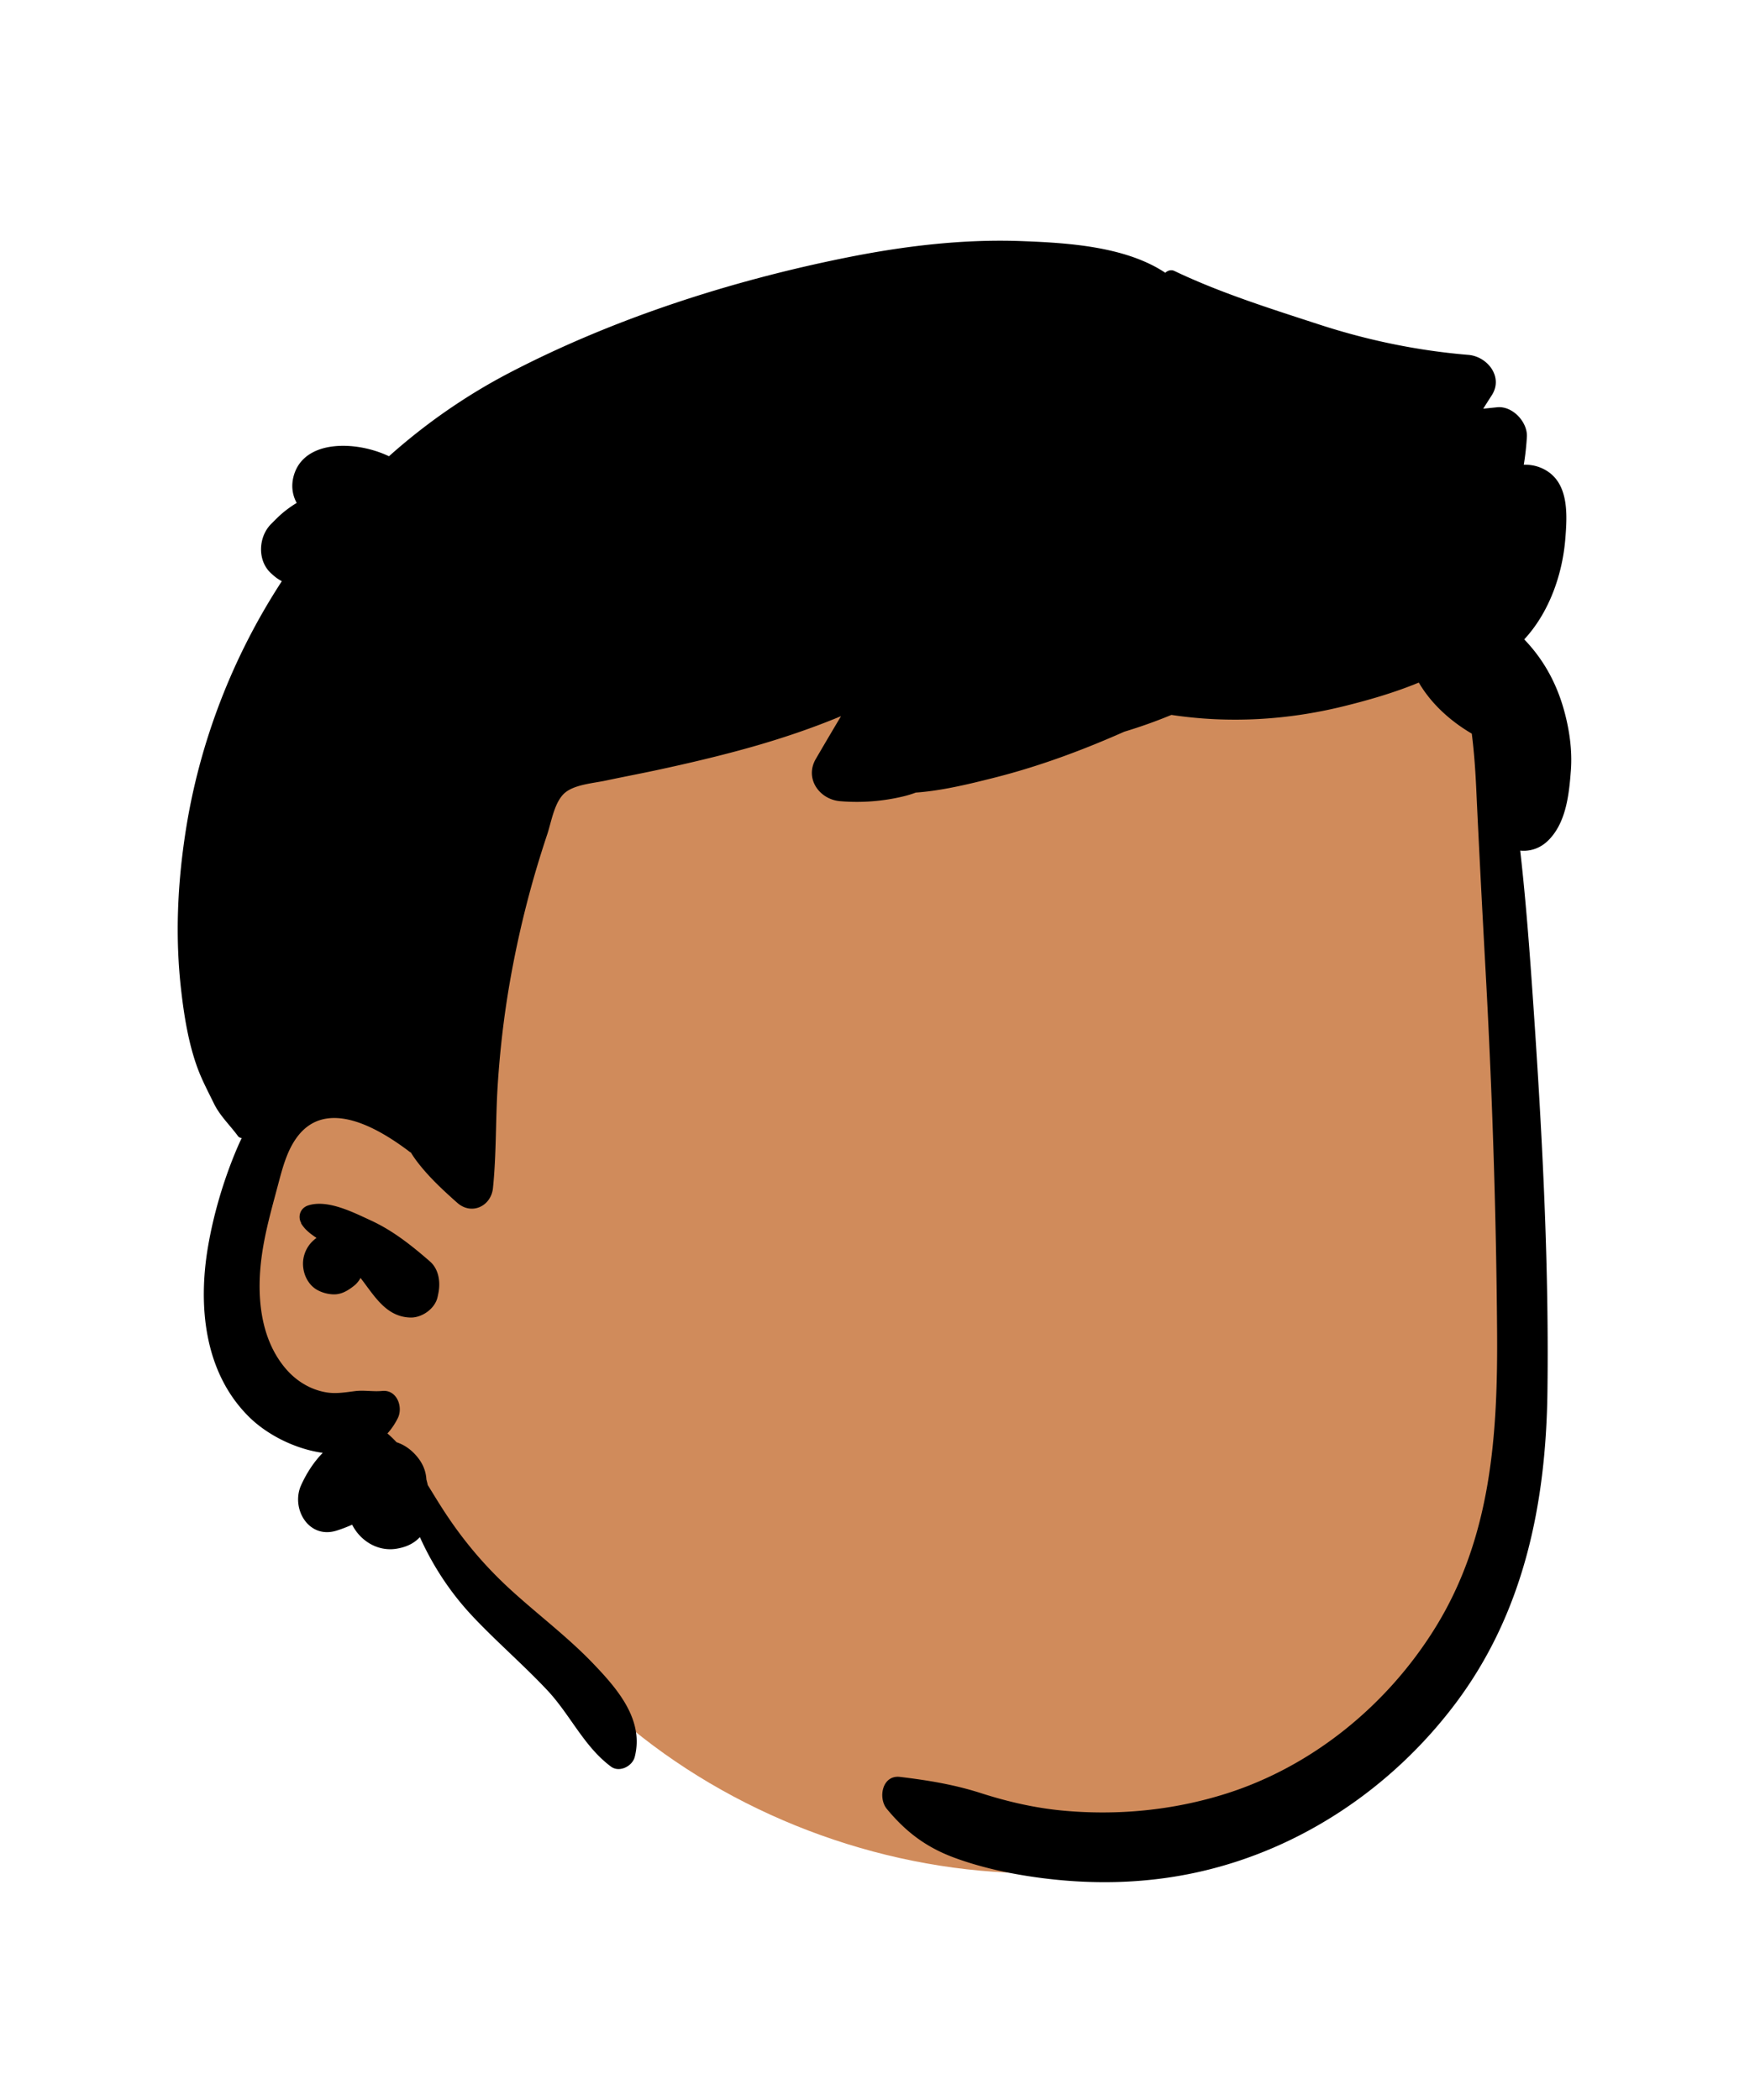 <svg xmlns="http://www.w3.org/2000/svg" width="474" height="567" fill="none" viewBox="0 0 474 567"><g id="head/Short 4" fill-rule="evenodd" clip-rule="evenodd"><path id="â Skin" fill="#D08B5B" d="M405.529 304.003c-2.153-18.915.633-58.451.819-60.853 1.181-15.185-5.934-75.148-19.384-69.623-22.563-17.861-52.613-21.805-80.713-23.689-58.368-3.914-120.46 5.071-165.531 44.351-22.288 20.399-43.988 50.068-42.243 80.96-20.251 29.282-48.8 69.449-23.569 103.682 8.577 10.937 22.208 15.01 32.983 23.293 21.671 17.48 35.268 42.566 57.145 59.942 57.96 52.083 156.377 62.963 213.323 3.723 44.035-42.904 36.915-107.09 29.17-161.786-5.208-36.773 2.199 36.901-2 0Z"/><path id="ð Ink" fill="#000" d="M228.28 69.625c15.61-3.15 31.639-5.11 47.58-4.52l1.229.048c11.994.48 27.184 1.54 37.647 8.514.602-.604 1.57-.914 2.448-.495 12.434 5.935 26.11 10.226 39.202 14.49 13.032 4.243 26.552 7.044 40.211 8.173 5.139.425 9.537 5.974 6.283 10.951a219.086 219.086 0 0 0-2.279 3.585c1.256-.131 2.512-.266 3.768-.393 4.133-.416 8.262 3.995 8.017 8.019a74.223 74.223 0 0 1-.83 7.503c1.574-.033 3.139.203 4.651.842 7.656 3.233 7.123 12.352 6.55 19.29-.794 9.628-4.395 19.826-11.081 27.032 4.992 5.185 8.526 11.377 10.634 18.731 1.529 5.37 2.38 11.09 1.96 16.68l-.134 1.674c-.519 6.066-1.552 12.782-5.916 17.146-2.24 2.25-5 3.07-7.631 2.81 1.591 13.98 2.611 28.04 3.571 42.05l.45 6.696c2.142 32.38 3.751 64.971 3.33 97.404-.391 30.31-6.38 59.73-24.97 84.34-16.931 22.41-41.24 38.93-68.74 45.21-14.82 3.39-29.95 3.63-44.95 1.47-7.271-1.05-14.59-2.66-21.491-5.2-7.639-2.82-13.129-6.97-18.269-13.19-2.431-2.95-1.261-9.23 3.58-8.64 7.321.888 14.005 1.958 21.024 4.123l1.005.317c6.991 2.24 14.231 3.91 21.54 4.62 14.971 1.45 30.17-.01 44.511-4.55 23.35-7.4 43.46-23.89 56.35-44.61 15.3-24.56 17.03-52.44 16.809-80.68-.237-30.988-1.245-61.995-2.89-92.951l-.28-5.159c-.87-15.93-1.71-31.87-2.449-47.81-.23-5-.58-10.04-1.211-15.03-5.769-3.38-10.939-8.04-14.309-13.79-6.77 2.8-13.89 4.82-20.441 6.43-15.174 3.732-30.928 4.638-46.373 2.301a137.059 137.059 0 0 1-12.729 4.536 284.927 284.927 0 0 1-3.497 1.523c-10.401 4.45-20.951 8.22-31.93 10.98l-2.697.673c-5.778 1.424-12.054 2.827-18.203 3.267-1.01.39-2.1.72-3.291 1.01a53.78 53.78 0 0 1-17.149 1.31c-5.591-.47-9.631-6.12-6.551-11.41 2.25-3.86 4.521-7.71 6.811-11.55-7.97 3.32-16.2 6.08-24.5 8.42-8.38 2.36-16.88 4.35-25.391 6.18-4.55.97-9.119 1.83-13.659 2.8-3.25.69-8.24 1.05-10.891 3.19-2.929 2.35-3.759 7.83-4.87 11.21-1.46 4.39-2.83 8.8-4.08 13.26a274.297 274.297 0 0 0-6.109 27.05c-1.58 9.13-2.641 18.35-3.231 27.6-.589 9.24-.33 18.54-1.279 27.74-.511 4.88-5.75 7.39-9.62 3.98-.454-.4-.912-.804-1.365-1.213l-.675-.617c-3.311-3-6.521-6.18-9.17-9.76-.48-.66-.94-1.35-1.37-2.05-.07 0-.13-.02-.2-.07l-.735-.553c-8.087-6.019-21.599-13.868-29.485-3.867-2.513 3.186-3.8 7.243-4.867 11.156l-1.874 7.005c-1.212 4.572-2.353 9.17-3.02 13.849-1.51 10.48-.75 22.56 6.461 30.96 2.88 3.36 6.85 5.76 11.279 6.39 2.471.34 4.911-.08 7.361-.39 2.49-.31 4.889.19 7.38-.05 3.96-.39 5.69 4.35 4.21 7.33-.8 1.6-1.741 2.98-2.81 4.15.859.74 1.68 1.54 2.47 2.38 2.34.75 4.439 2.36 6.01 4.49 1.27 1.72 1.929 3.59 2.04 5.56.139.49.259.99.37 1.5l2.145 3.482c.472.764.942 1.518 1.414 2.258 5.46 8.6 11.521 15.88 19.051 22.74 7.25 6.6 15.119 12.51 21.93 19.59l.802.841c6.35 6.691 13.043 14.79 10.558 24.519-.64 2.5-4.131 4.3-6.41 2.61-7.33-5.44-11.021-14.06-17.24-20.66-6.401-6.8-13.491-12.91-19.91-19.69-6.071-6.4-10.861-13.65-14.47-21.63-1.441 1.59-3.54 2.72-6.45 3.16-5 .75-9.661-2.18-11.84-6.51-1.401.62-2.83 1.18-4.271 1.62-7.58 2.32-12.349-6.11-9.489-12.34 1.529-3.34 3.439-6.24 5.81-8.68-7.411-1.02-14.951-4.85-19.821-9.63-12.219-12.01-13.899-30.06-11.149-46.11 1.46-8.51 3.979-17.12 7.25-25.11.569-1.39 1.18-2.79 1.849-4.17-.37-.01-.75-.17-.99-.48-2.21-3.02-4.899-5.49-6.54-8.87-1.51-3.1-3.189-6.24-4.38-9.47-2.449-6.61-3.649-14.07-4.449-21.06-1.65-14.31-1.011-28.53 1.18-42.75 3.729-24.22 12.737-47.398 26.008-67.736a11.574 11.574 0 0 1-2.06-1.38l-.319-.278-.518-.468c-3.787-3.427-3.46-9.85 0-13.321l1.093-1.095c1.384-1.375 2.577-2.464 4.812-3.961.33-.221.667-.429 1.008-.623-1.17-2.162-1.576-4.69-.761-7.479 2.84-9.716 16.82-9.372 25.681-5.135 9.803-8.749 20.673-16.344 32.455-22.494 28.061-14.64 59.79-24.85 90.771-31.09Zm-145.05 255.9c5.24-1.71 12.2 1.88 16.91 4.04 5.97 2.74 11.05 6.79 15.97 11.07 2.45 2.14 2.889 5.64 2.28 8.63-.061.3-.12.61-.191.92-.65 3.19-4.21 5.7-7.36 5.61-6.59-.18-9.729-5.87-13.46-10.69-.439.78-.989 1.5-1.67 2.04l-.46.36c-1.548 1.179-3.254 2.121-5.3 2.03a9.854 9.854 0 0 1-4.12-1.11c-3.2-1.69-4.609-5.83-3.74-9.2.54-2.12 1.78-3.78 3.4-4.93l-.604-.413c-1.292-.899-2.47-1.847-3.389-3.246l-.207-.331h.08c-1-1.72-.349-4.06 1.861-4.78Z"/></g></svg>